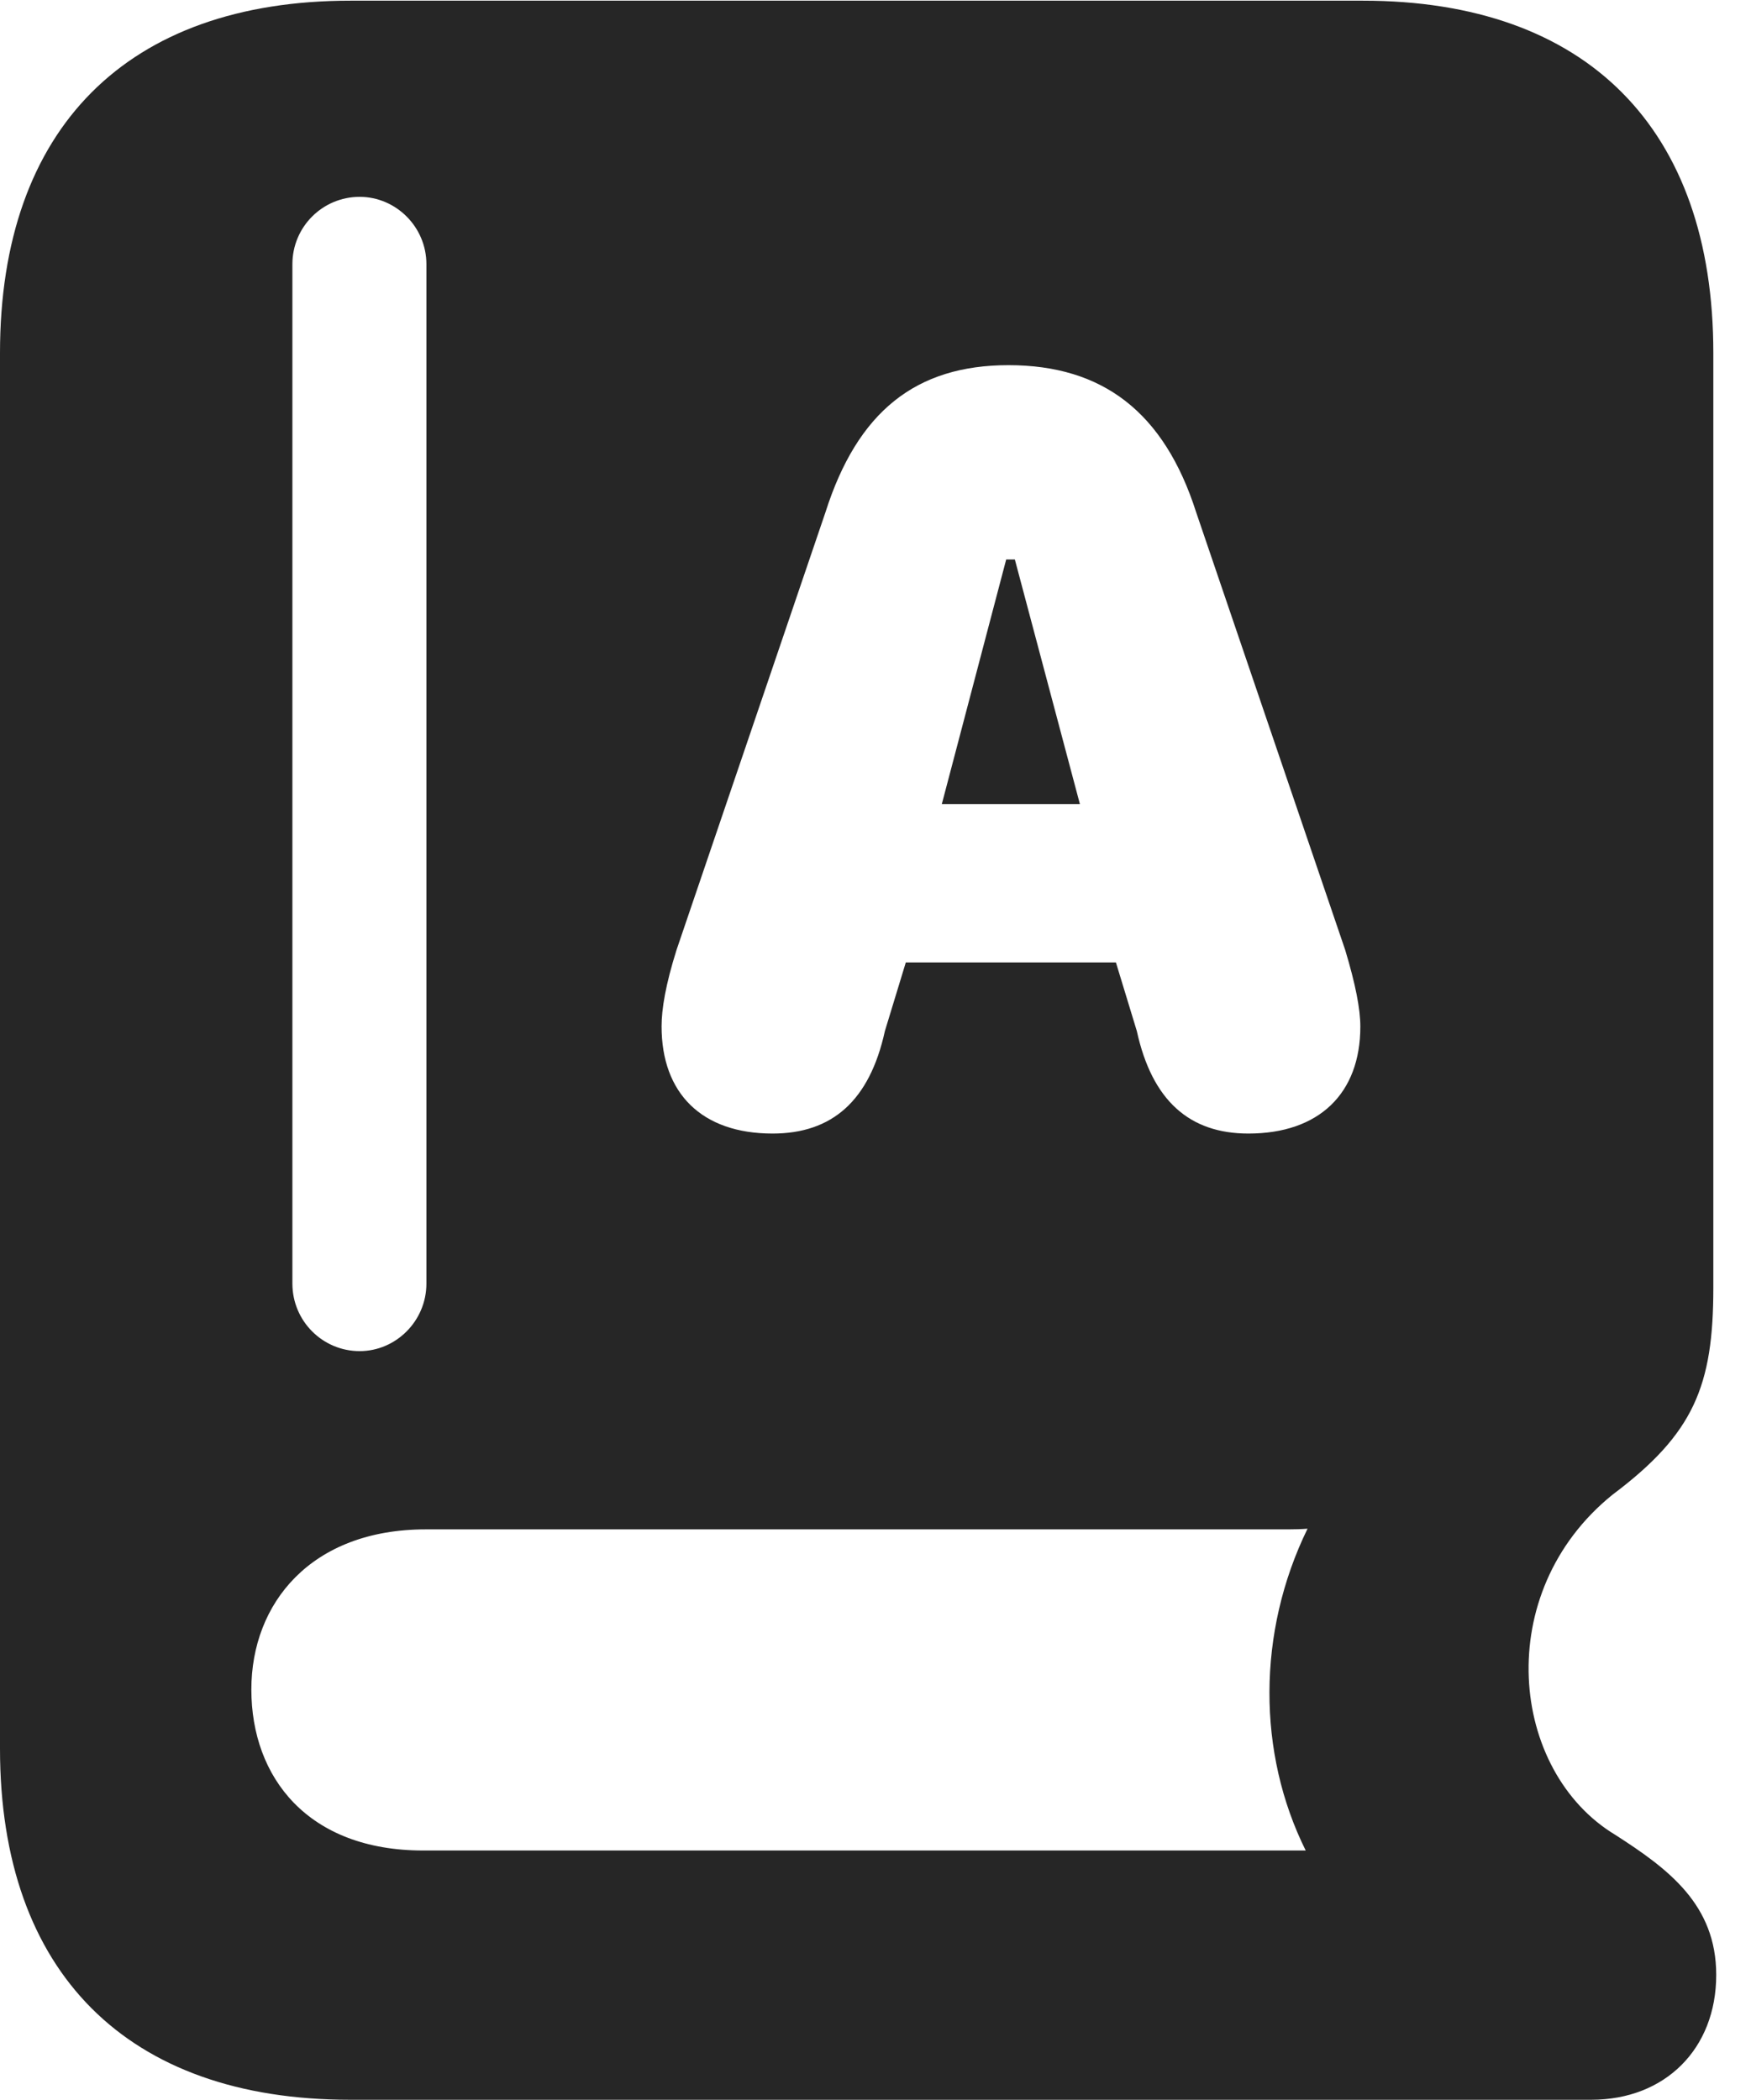 <?xml version="1.0" encoding="UTF-8"?>
<!--Generator: Apple Native CoreSVG 326-->
<!DOCTYPE svg PUBLIC "-//W3C//DTD SVG 1.1//EN" "http://www.w3.org/Graphics/SVG/1.1/DTD/svg11.dtd">
<svg version="1.1" xmlns="http://www.w3.org/2000/svg" xmlns:xlink="http://www.w3.org/1999/xlink"
       viewBox="0 0 18.175 21.793">
       <g>
              <rect height="21.793" opacity="0" width="18.175" x="0" y="0" />
              <path d="M3.632 21.793L16.517 21.793C17.283 21.793 17.814 21.265 17.814 20.497C17.814 19.767 17.318 19.398 16.767 19.044C15.671 18.384 15.476 16.531 16.739 15.512C17.581 14.88 17.784 14.386 17.784 13.365L17.784 3.663C17.784 1.334 16.472 0.007 14.145 0.007L3.639 0.007C1.319 0.007 0 1.331 0 3.663L0 18.149C0 20.474 1.322 21.793 3.632 21.793ZM4.392 19.206C3.196 19.206 2.609 18.448 2.609 17.535C2.609 16.641 3.227 15.873 4.42 15.873L13.372 15.873C13.44 15.873 13.512 15.871 13.572 15.866C13.046 16.942 13.05 18.195 13.553 19.206ZM3.733 14.023C3.348 14.023 3.035 13.71 3.035 13.322L3.035 2.742C3.035 2.355 3.348 2.043 3.733 2.043C4.11 2.043 4.426 2.355 4.426 2.742L4.426 13.322C4.426 13.71 4.11 14.023 3.733 14.023ZM8.019 11.765C7.285 11.765 6.867 11.349 6.867 10.652C6.867 10.473 6.909 10.219 7.022 9.86L8.568 5.317C8.901 4.271 9.507 3.79 10.468 3.79C11.446 3.79 12.084 4.278 12.416 5.317L13.963 9.86C14.071 10.219 14.12 10.473 14.12 10.655C14.12 11.349 13.692 11.765 12.958 11.765C12.348 11.765 11.959 11.425 11.8 10.701L11.583 9.989L9.402 9.989L9.185 10.701C9.026 11.425 8.637 11.765 8.019 11.765ZM9.776 8.345L11.209 8.345L10.534 5.807L10.444 5.807Z"
                     fill="currentColor" fill-opacity="0.85" />
       </g>
</svg>